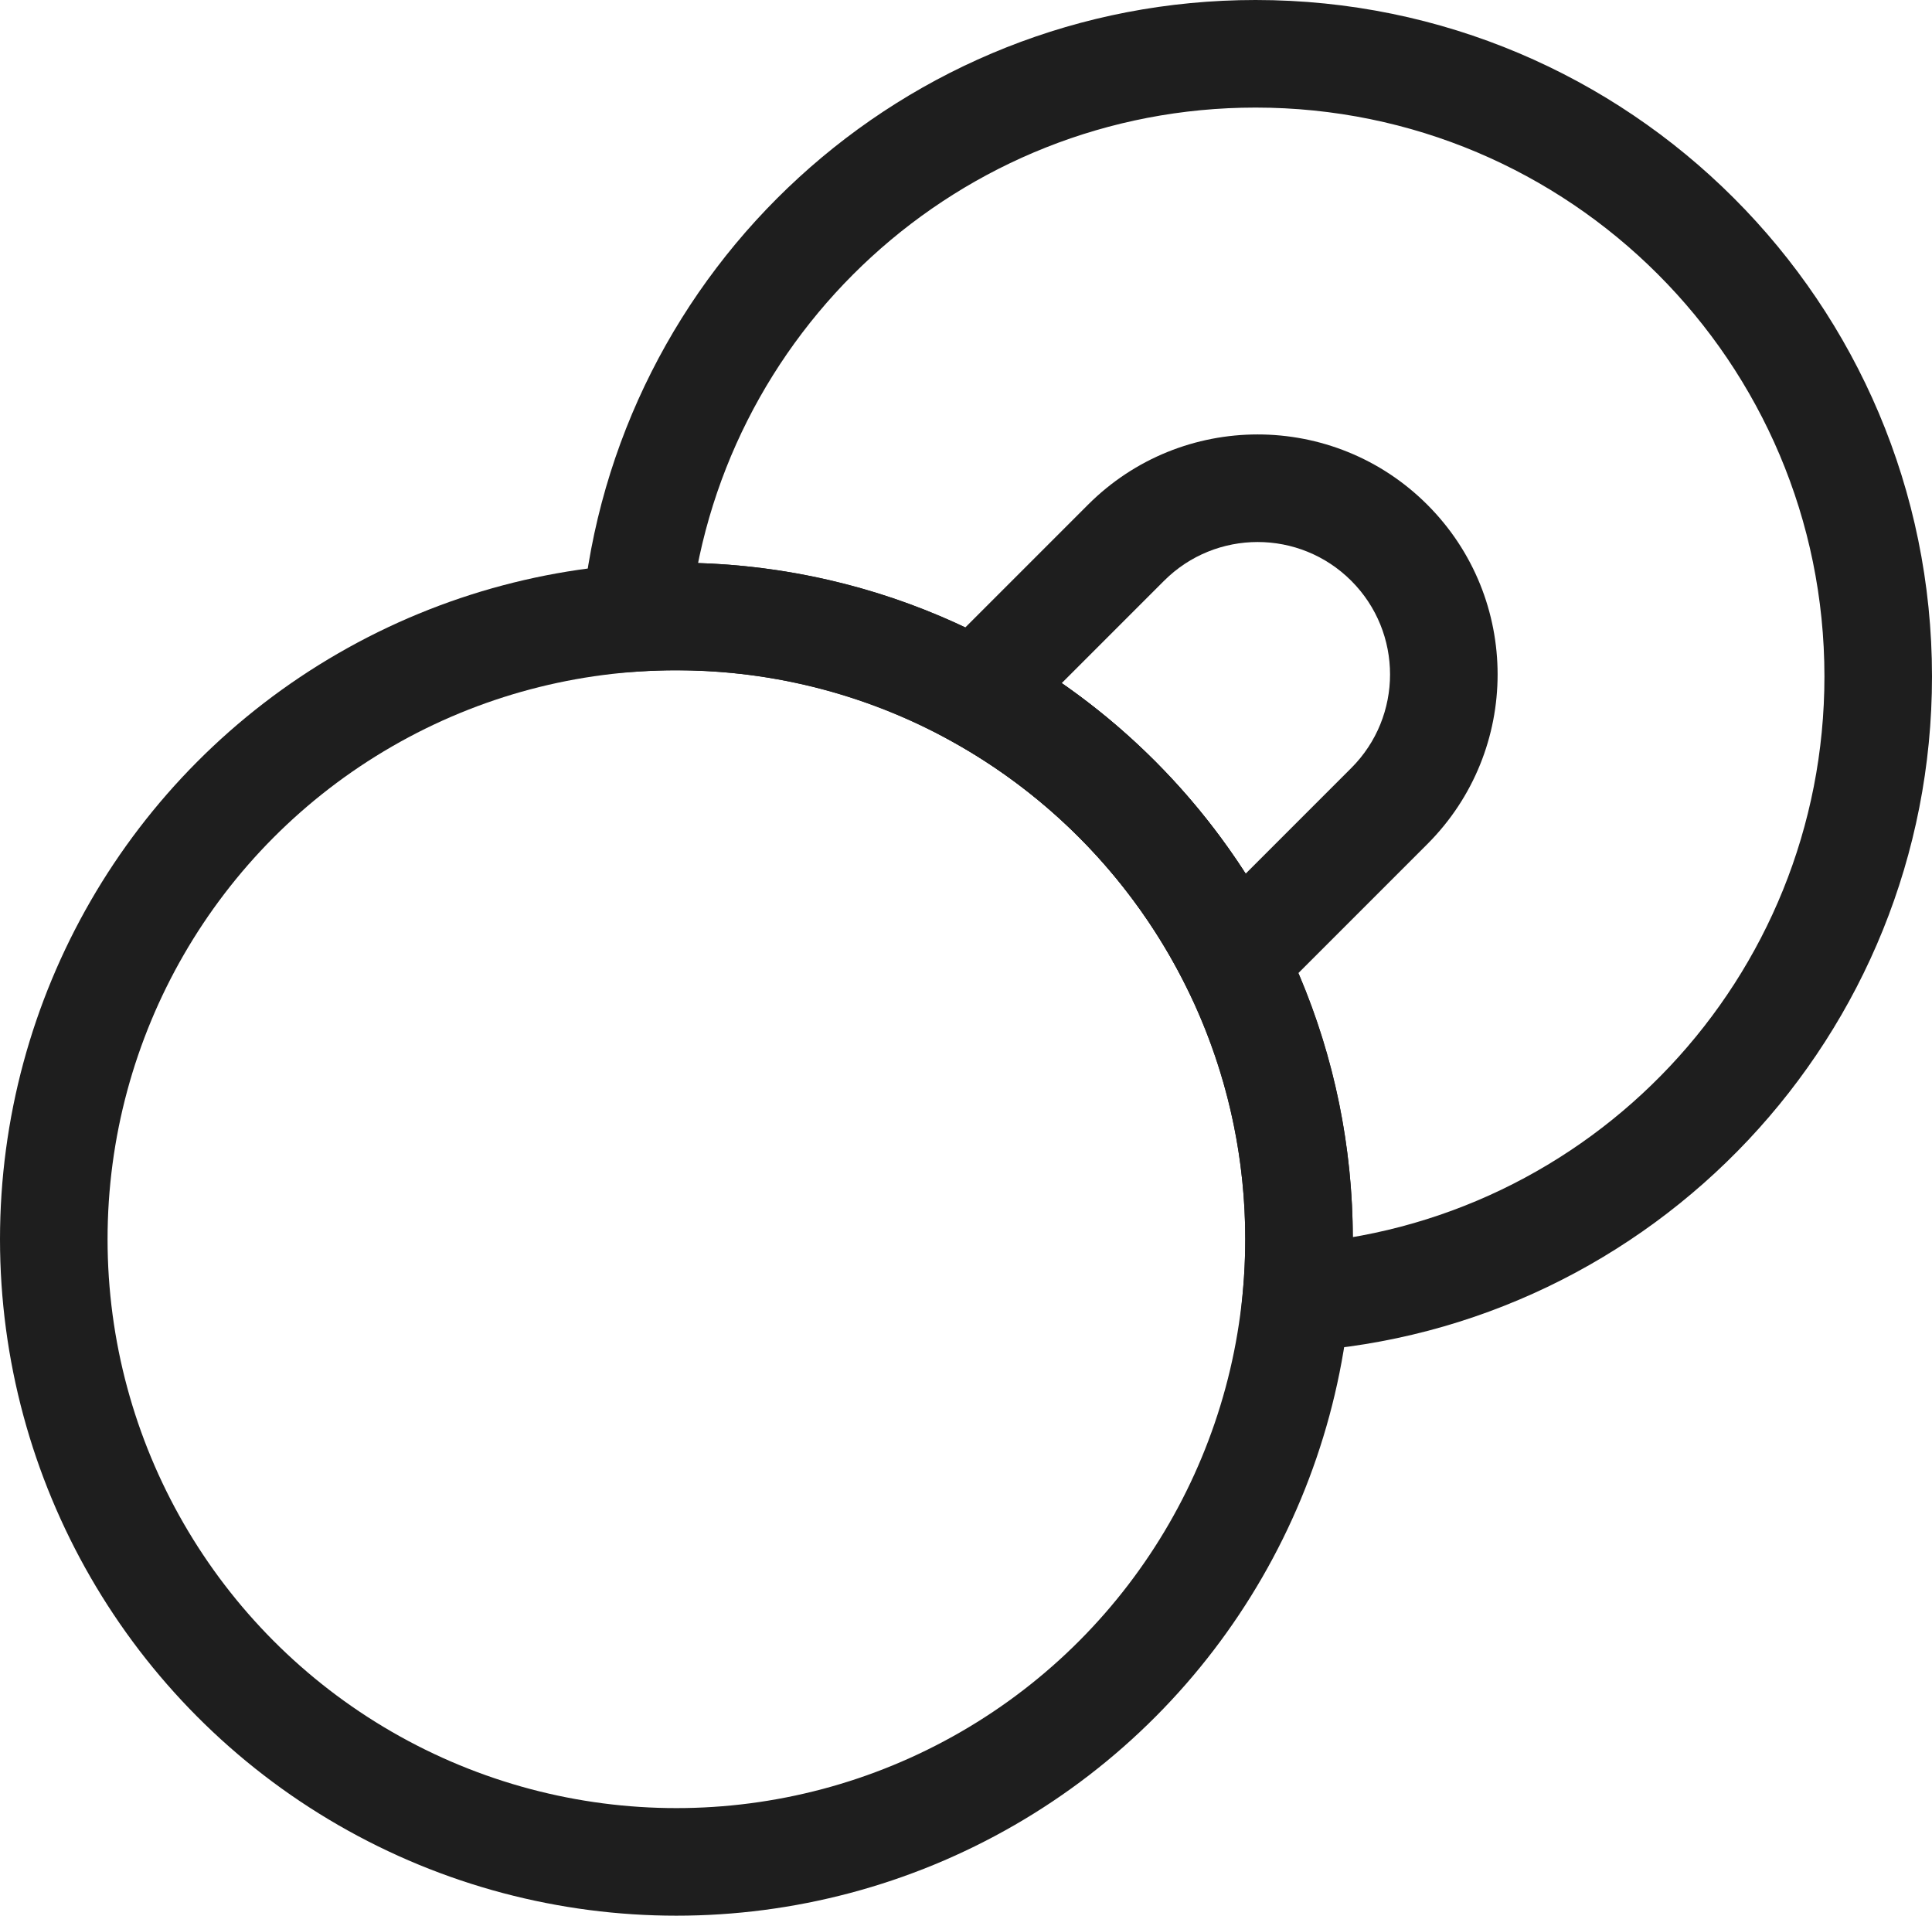 <svg width="467" height="463" viewBox="0 0 467 463" fill="none" xmlns="http://www.w3.org/2000/svg">
<path d="M313.341 313.683L300.397 312.474L298.98 327.637L314.178 326.656L313.341 313.683ZM153.66 149.317L140.716 148.107L139.299 163.27L154.497 162.29L153.66 149.317ZM441 163.5C441 236.414 384.239 296.08 312.503 300.71L314.178 326.656C399.506 321.149 467 250.212 467 163.5H441ZM303.5 26C379.439 26 441 87.561 441 163.5H467C467 73.201 393.799 0 303.5 0V26ZM166.603 150.526C173.132 80.678 231.938 26 303.5 26V0C218.391 0 148.482 65.02 140.716 148.107L166.603 150.526ZM154.497 162.29C157.472 162.098 160.473 162 163.5 162V136C159.914 136 156.354 136.116 152.822 136.344L154.497 162.29ZM163.5 162C239.439 162 301 223.561 301 299.5H327C327 209.201 253.799 136 163.5 136V162ZM301 299.5C301 303.879 300.796 308.206 300.397 312.474L326.284 314.893C326.758 309.823 327 304.688 327 299.5H301Z" fill="#1E1E1E"/>
<circle cx="163.5" cy="299.5" r="150.5" stroke="#1E1E1E" stroke-width="26"/>
<path d="M335.82 131.18L326.627 140.373L335.82 131.18ZM335.82 194.82L326.627 185.627H326.627L335.82 194.82ZM272.18 131.18L262.988 121.988L262.988 121.988L272.18 131.18ZM235.857 167.503L226.665 158.311L214.417 170.558L229.598 178.897L235.857 167.503ZM298.247 232.392L286.615 238.197L294.675 254.349L307.439 241.585L298.247 232.392ZM326.627 140.373C339.124 152.869 339.124 173.131 326.627 185.627L345.012 204.012C367.662 181.362 367.662 144.638 345.012 121.988L326.627 140.373ZM281.372 140.373C293.869 127.876 314.13 127.876 326.627 140.373L345.012 121.988C322.362 99.337 285.638 99.337 262.988 121.988L281.372 140.373ZM245.049 176.696L281.372 140.373L262.988 121.988L226.665 158.311L245.049 176.696ZM229.598 178.897C254.119 192.368 274.095 213.106 286.615 238.197L309.879 226.588C294.992 196.753 271.262 172.12 242.116 156.109L229.598 178.897ZM326.627 185.627L289.055 223.2L307.439 241.585L345.012 204.012L326.627 185.627Z" fill="#1E1E1E"/>
</svg>
